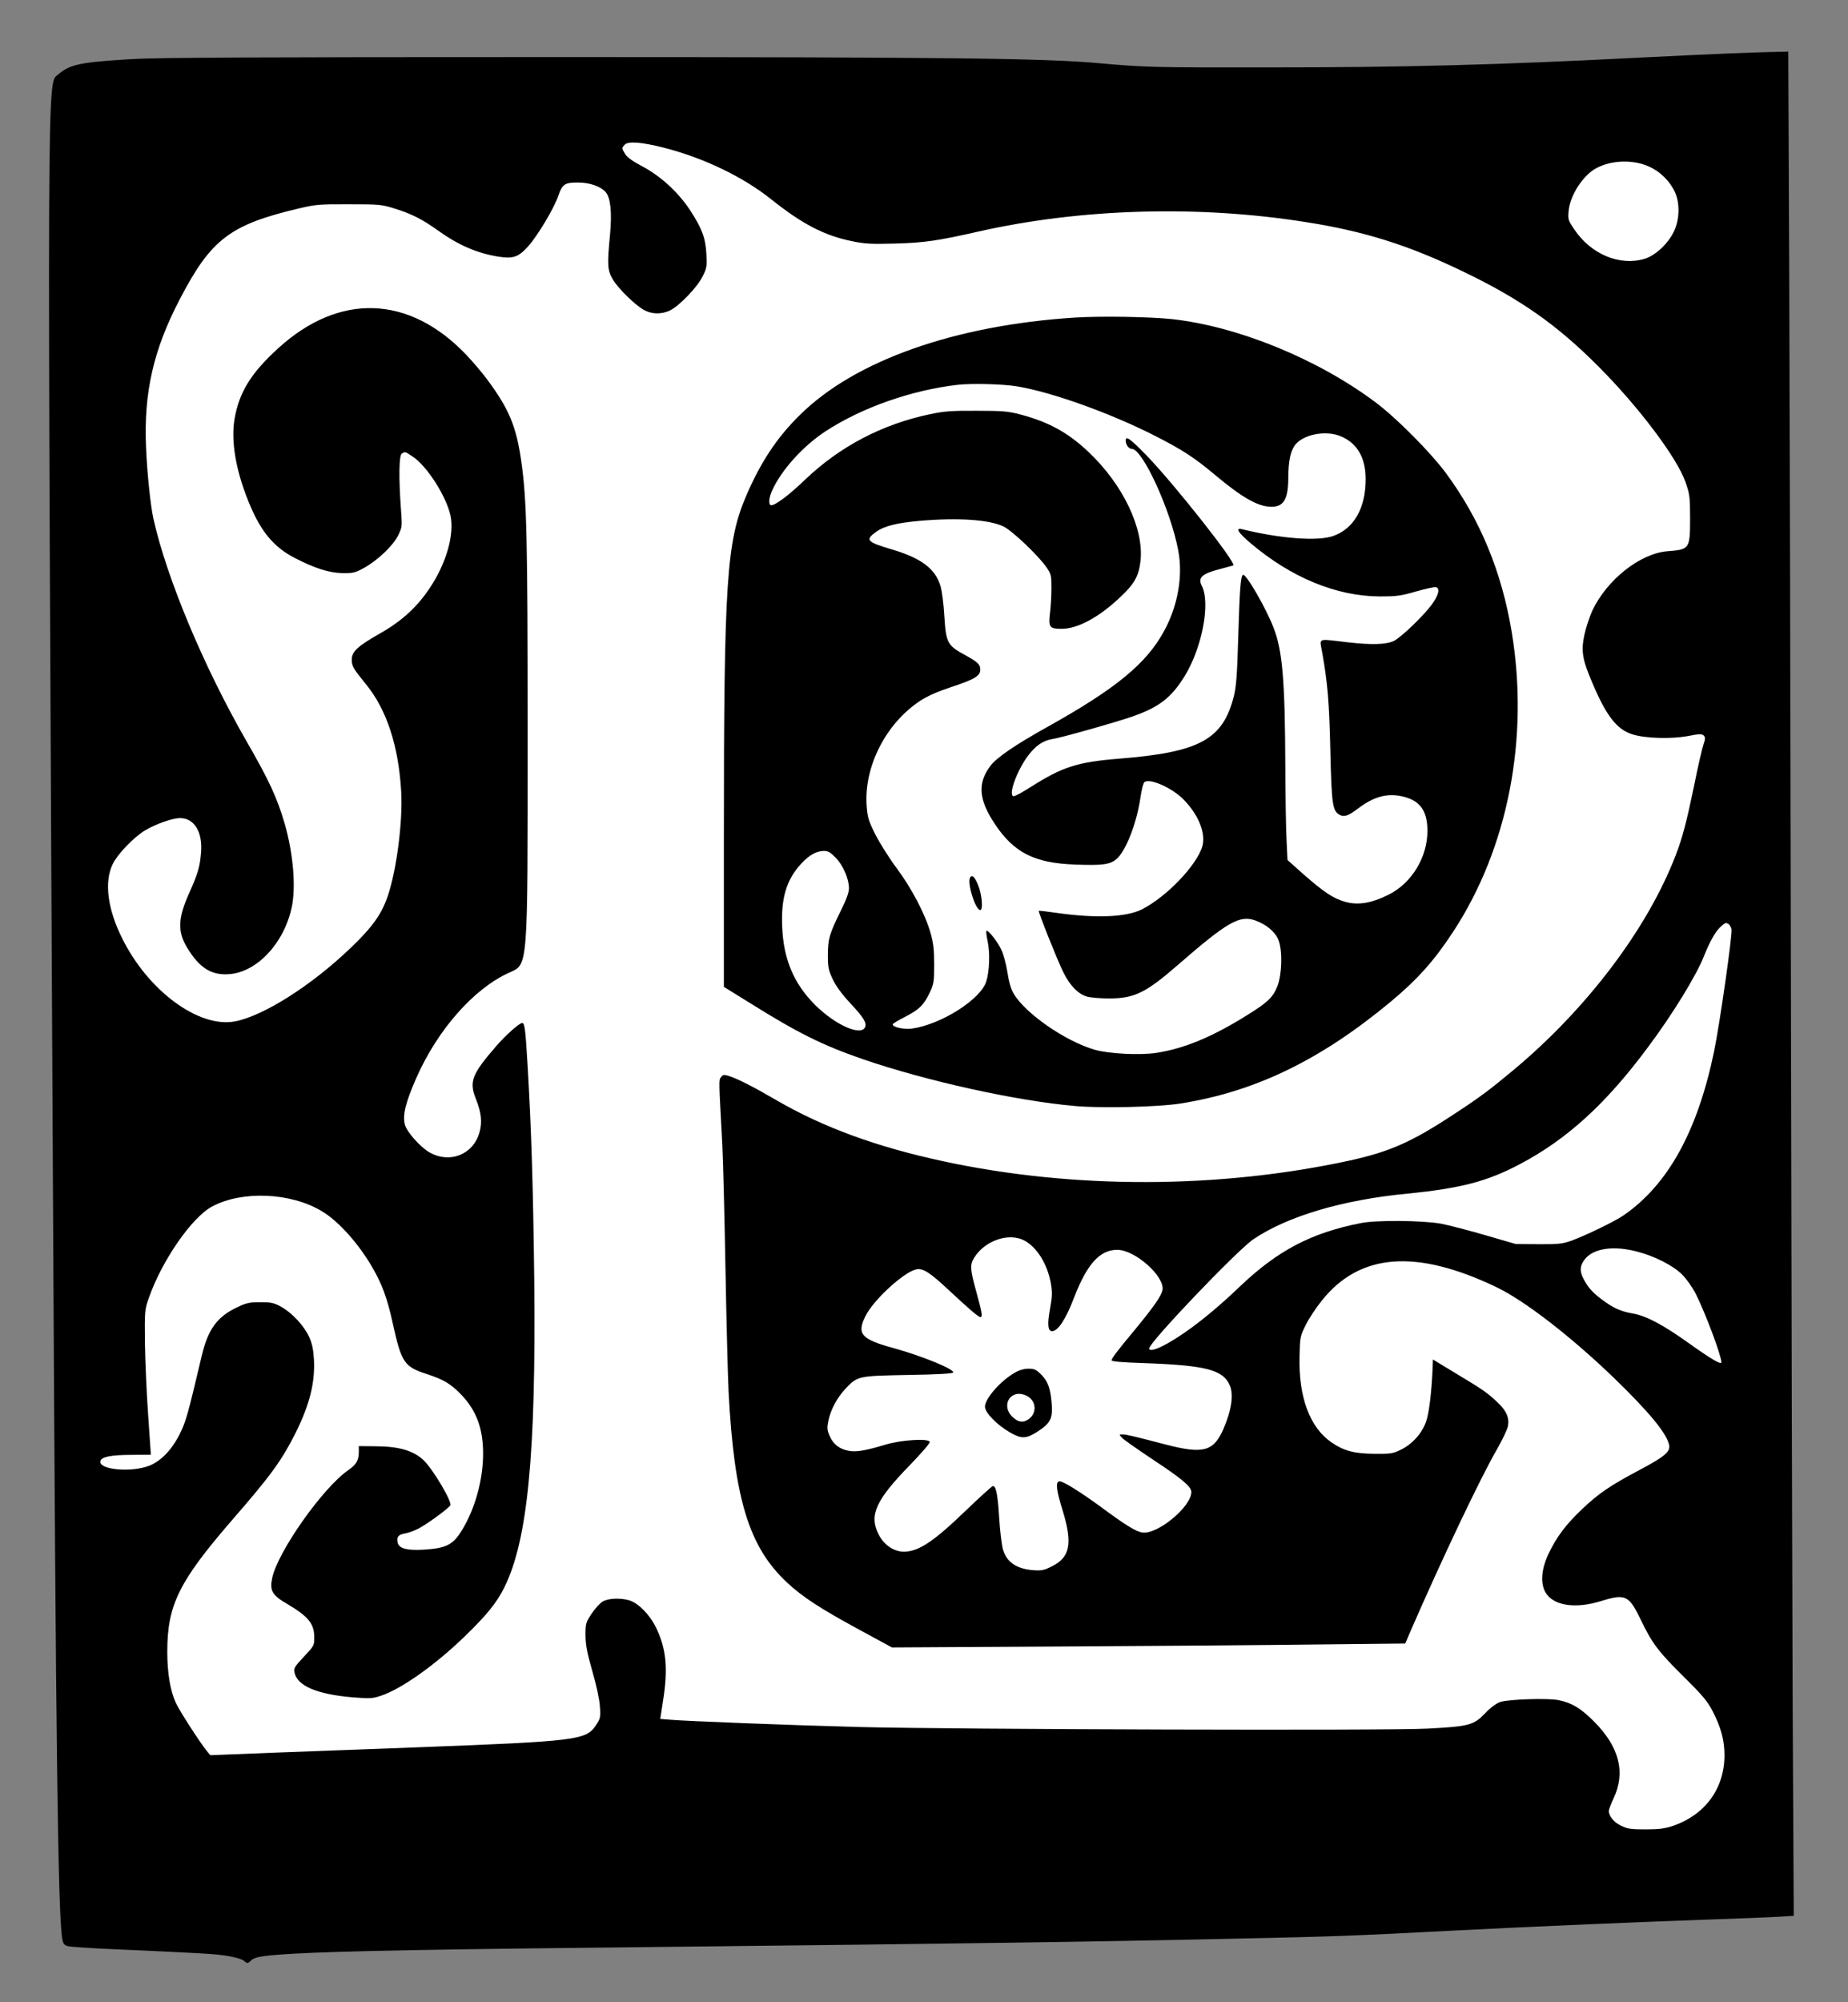 <?xml version="1.0" encoding="UTF-8" standalone="no"?>
<svg
   version="1.0"
   width="1182pt"
   height="1280pt"
   viewBox="0 0 1182 1280"
   preserveAspectRatio="xMidYMid meet"
   id="svg18"
   sodipodi:docname="P.svg"
   inkscape:version="1.2.2 (732a01da63, 2022-12-09)"
   xmlns:inkscape="http://www.inkscape.org/namespaces/inkscape"
   xmlns:sodipodi="http://sodipodi.sourceforge.net/DTD/sodipodi-0.dtd"
   xmlns="http://www.w3.org/2000/svg"
   xmlns:svg="http://www.w3.org/2000/svg">
  <rect x="0" y="0" width="1182" height="1280" fill="#808080" stroke="none"/>
  <defs
     id="defs22" />
  <sodipodi:namedview
     id="namedview20"
     pagecolor="#ffffff"
     bordercolor="#000000"
     borderopacity="0.25"
     inkscape:showpageshadow="2"
     inkscape:pageopacity="0.0"
     inkscape:pagecheckerboard="0"
     inkscape:deskcolor="#d1d1d1"
     inkscape:document-units="pt"
     showgrid="false"
     inkscape:zoom="0.36335897"
     inkscape:cx="257.32129"
     inkscape:cy="886.176"
     inkscape:window-width="1920"
     inkscape:window-height="1057"
     inkscape:window-x="-8"
     inkscape:window-y="-8"
     inkscape:window-maximized="1"
     inkscape:current-layer="layer2" />
  <g
     inkscape:groupmode="layer"
     id="layer2"
     inkscape:label="Layer 1"
     style="fill:#ff0000">
    <rect
       style="fill:#ffffff;stroke:#ffffff;stroke-width:3.75;stroke-linecap:round;stroke-linejoin:round;paint-order:stroke fill markers;fill-opacity:1"
       id="rect548"
       width="1078.586"
       height="1138.427"
       x="49.624"
       y="62.759" />
  </g>
  <g
     transform="translate(0,1280) scale(0.1,-0.1)"
     fill="#000000"
     stroke="none"
     id="g16">
    <path
       d="M11075 12459 c-110 -4 -380 -17 -600 -28 -896 -46 -1495 -62 -2377 -62 -701 -1 -779 1 -1058 26 -356 33 -977 40 -3505 40 -1915 0 -2529 -3 -2695 -13 -328 -20 -392 -33 -468 -98 -72 -62 -71 190 -32 -7389 17 -3288 31 -4372 58 -4529 6 -33 12 -41 37 -48 17 -4 136 -12 265 -18 584 -26 682 -31 760 -45 46 -8 91 -21 100 -30 21 -19 25 -19 45 1 24 24 72 32 270 44 301 17 924 29 2410 44 1824 20 2778 33 3600 52 662 14 742 17 1455 54 440 23 1197 55 1630 70 162 5 342 13 399 16 l104 6 -7 1352 c-3 743 -8 2780 -11 4526 -3 1746 -8 3820 -11 4608 l-6 1432 -82 -2 c-44 0 -171 -5 -281 -9z m-6830 -603 c258 -66 509 -187 690 -332 196 -156 337 -230 515 -266 81 -17 121 -19 275 -15 187 5 274 18 530 76 658 149 1413 171 2105 60 368 -58 649 -147 990 -311 372 -178 607 -343 875 -612 257 -258 502 -583 556 -739 26 -75 29 -94 29 -225 0 -202 -2 -205 -145 -216 -175 -14 -388 -183 -481 -381 -17 -38 -40 -107 -50 -153 -22 -104 -14 -157 51 -308 90 -213 158 -299 257 -329 84 -26 247 -30 352 -11 75 15 91 15 103 4 11 -12 11 -21 -1 -56 -8 -22 -36 -143 -61 -268 -48 -230 -73 -328 -118 -444 -181 -469 -568 -980 -1037 -1371 -159 -132 -212 -172 -388 -287 -263 -173 -404 -235 -658 -291 -836 -182 -1770 -184 -2600 -5 -425 91 -769 217 -1069 391 -140 82 -244 135 -299 153 -35 11 -41 11 -54 -6 -15 -20 -15 -9 8 -429 5 -99 14 -452 20 -785 6 -333 15 -690 20 -795 36 -688 130 -995 375 -1223 98 -91 209 -164 460 -300 l210 -114 1075 6 c591 3 1330 9 1642 13 l566 6 36 84 c201 461 446 977 551 1158 35 61 66 127 70 147 10 53 -9 98 -63 149 -65 63 -95 84 -267 187 l-150 91 -2 -62 c-7 -153 -23 -287 -43 -339 -27 -74 -87 -140 -158 -175 -53 -26 -65 -28 -172 -27 -129 1 -195 19 -274 73 -139 96 -211 290 -204 552 3 123 4 127 41 201 21 42 67 111 102 154 242 303 602 331 1115 86 182 -87 479 -317 754 -582 225 -218 337 -354 352 -428 9 -43 -30 -75 -192 -161 -187 -99 -261 -150 -366 -250 -105 -100 -164 -179 -215 -288 -45 -96 -51 -185 -18 -243 50 -85 189 -107 354 -56 158 49 180 38 256 -120 73 -151 110 -201 280 -369 120 -119 147 -152 182 -220 51 -100 73 -182 73 -276 0 -212 -123 -380 -327 -451 -55 -18 -89 -23 -178 -23 -95 0 -116 3 -158 24 -45 22 -77 61 -77 94 0 8 14 45 31 81 78 166 36 329 -126 491 -84 84 -139 118 -226 136 -66 14 -321 6 -374 -12 -25 -9 -61 -35 -96 -72 -73 -76 -102 -84 -369 -98 -246 -14 -3019 -5 -3625 10 -428 11 -1125 38 -1221 47 l-61 5 18 117 c33 207 20 335 -46 469 -40 82 -115 157 -173 173 -59 16 -133 12 -168 -9 -17 -10 -48 -45 -70 -77 -37 -57 -39 -62 -39 -139 1 -64 10 -111 44 -230 27 -94 45 -178 48 -225 5 -71 3 -77 -27 -122 -62 -92 -124 -100 -1125 -138 -291 -11 -712 -27 -935 -35 l-405 -16 -23 28 c-47 59 -175 257 -198 308 -35 77 -54 189 -54 326 0 298 74 448 416 843 249 286 316 380 404 554 91 183 126 323 118 472 -4 65 -12 102 -31 144 -32 70 -110 154 -179 192 -46 25 -63 29 -133 29 -69 0 -89 -4 -147 -32 -130 -61 -188 -141 -229 -316 -86 -365 -100 -416 -138 -492 -52 -104 -121 -176 -198 -206 -115 -44 -321 -25 -311 29 5 28 66 41 198 41 l125 1 -17 248 c-10 136 -19 344 -21 462 -2 213 -2 216 26 295 83 237 275 514 404 582 192 103 504 89 701 -30 107 -63 237 -209 325 -362 61 -106 93 -192 128 -350 57 -258 73 -282 221 -330 107 -35 153 -63 220 -133 95 -100 138 -215 138 -375 0 -164 -50 -348 -132 -484 -59 -99 -102 -121 -249 -130 -104 -6 -156 7 -165 43 -9 37 2 52 43 60 21 3 61 17 88 31 49 24 181 120 205 148 16 19 -112 236 -173 292 -65 60 -156 86 -302 87 l-110 1 0 -40 c-1 -52 -16 -78 -68 -114 -162 -112 -450 -520 -486 -689 -17 -81 -1 -110 96 -166 135 -80 173 -126 173 -213 0 -53 -1 -55 -66 -124 -60 -64 -66 -74 -60 -102 17 -85 145 -139 372 -158 112 -9 127 -8 183 11 131 44 349 199 537 382 140 136 200 211 249 308 150 301 204 852 192 1975 -7 587 -18 945 -42 1356 -14 239 -19 279 -35 279 -18 0 -106 -78 -169 -151 -153 -177 -171 -224 -128 -332 36 -90 43 -152 23 -219 -41 -141 -192 -199 -321 -124 -59 35 -142 129 -155 175 -16 62 3 140 73 300 136 308 367 570 592 672 124 56 120 5 120 1534 0 1249 -6 1489 -40 1730 -32 228 -78 339 -219 529 -32 43 -92 114 -134 158 -365 382 -811 398 -1202 42 -175 -159 -251 -283 -280 -454 -23 -139 7 -322 88 -523 77 -192 160 -293 297 -364 130 -67 220 -95 305 -97 67 -1 81 2 136 32 88 48 187 142 220 208 27 55 27 56 18 177 -14 195 -12 336 6 347 21 14 22 13 71 -20 90 -60 212 -250 240 -374 27 -121 -26 -307 -132 -465 -80 -121 -180 -212 -314 -288 -145 -82 -185 -118 -185 -169 0 -43 9 -58 92 -160 131 -161 207 -391 224 -683 11 -189 -28 -497 -85 -667 -39 -117 -99 -201 -237 -333 -250 -240 -558 -436 -742 -471 -231 -43 -556 196 -722 534 -93 187 -114 359 -59 472 30 63 134 171 205 214 69 42 175 79 225 80 91 0 146 -88 135 -220 -7 -89 -20 -135 -74 -255 -74 -164 -78 -248 -16 -352 78 -129 154 -179 267 -171 179 11 354 197 403 428 28 131 9 346 -45 534 -49 167 -98 273 -244 527 -274 476 -511 1043 -596 1424 -18 81 -40 291 -47 456 -15 348 47 622 215 944 200 385 321 478 761 582 106 25 131 28 320 27 195 0 209 -1 293 -27 110 -34 180 -70 279 -141 131 -94 250 -145 387 -167 94 -14 127 -3 189 66 63 71 166 244 193 323 25 75 42 86 129 85 71 0 142 -25 173 -60 32 -36 42 -129 29 -271 -19 -196 -17 -229 17 -287 34 -60 151 -173 206 -200 51 -25 109 -24 160 0 60 29 176 150 209 218 27 53 28 64 24 145 -6 103 -28 161 -104 278 -75 114 -187 217 -303 279 -63 33 -100 59 -112 80 -23 37 -23 39 -2 61 22 22 110 15 248 -20z m6303 -121 c71 -32 133 -93 165 -163 33 -72 30 -179 -8 -255 -38 -77 -119 -152 -187 -172 -159 -47 -343 30 -449 189 -39 57 -41 64 -36 117 9 101 93 230 179 275 97 51 234 55 336 9z m509 -4843 c6 -4 14 -18 18 -32 7 -30 -74 -597 -111 -779 -106 -512 -295 -855 -580 -1051 -55 -38 -245 -130 -334 -162 -57 -20 -83 -23 -210 -22 l-145 1 -193 56 c-106 31 -234 64 -285 74 -117 21 -411 24 -512 4 -317 -62 -533 -175 -775 -406 -168 -161 -329 -288 -460 -362 -70 -40 -120 -54 -120 -34 0 39 562 627 666 698 217 147 569 252 984 292 343 34 512 78 720 188 304 160 554 388 824 753 155 207 307 456 355 578 35 89 72 155 103 184 32 30 37 32 55 20z m-4508 -2021 c83 -43 151 -152 173 -279 9 -56 8 -82 -6 -159 -18 -99 -14 -143 13 -143 38 0 88 76 141 215 83 215 165 305 276 305 115 0 308 -173 289 -259 -8 -38 -60 -111 -177 -253 -116 -139 -148 -182 -148 -195 0 -7 74 -13 198 -17 403 -14 515 -42 558 -143 26 -60 10 -163 -42 -281 -63 -142 -129 -159 -371 -96 -216 56 -246 63 -272 64 -24 0 -24 0 -5 -21 10 -12 102 -76 204 -144 179 -118 240 -169 240 -203 0 -95 -218 -275 -315 -259 -40 6 -109 49 -259 160 -134 98 -244 167 -268 167 -28 0 -23 -53 19 -187 65 -212 48 -300 -72 -358 -48 -24 -64 -27 -118 -23 -107 9 -169 52 -192 133 -8 27 -19 118 -24 200 -9 147 -20 205 -40 205 -6 0 -86 -73 -179 -162 -201 -194 -296 -256 -389 -258 -65 0 -128 42 -163 110 -63 123 -19 220 202 446 71 74 128 139 125 146 -8 24 -180 13 -282 -17 -123 -37 -182 -48 -230 -41 -62 10 -104 40 -127 93 -18 40 -19 53 -10 99 15 72 55 147 108 204 79 84 80 84 403 90 192 3 286 9 288 16 7 21 -202 106 -379 155 -210 57 -240 91 -182 206 50 102 245 281 324 298 43 9 86 -18 210 -134 131 -122 188 -171 201 -171 15 0 10 30 -26 160 -40 145 -42 173 -15 218 67 110 219 163 319 113z m3917 -71 c115 -29 235 -90 293 -148 28 -28 66 -82 87 -123 63 -126 164 -395 164 -438 0 -18 -65 20 -208 122 -162 116 -271 174 -354 189 -83 14 -130 36 -203 91 -62 46 -89 78 -118 134 -26 49 -21 87 14 128 57 65 180 82 325 45z"
       id="path8" />
    <path
       d="M6879 10770 c-772 -49 -1412 -275 -1764 -624 -148 -146 -249 -300 -342 -515 -126 -295 -143 -547 -143 -2178 l0 -962 168 -104 c307 -192 463 -269 720 -358 407 -140 982 -267 1361 -300 172 -15 530 -6 670 16 480 76 897 278 1346 651 172 143 279 263 400 448 350 534 487 1235 374 1916 -64 386 -202 719 -421 1016 -97 131 -315 351 -450 452 -370 277 -881 486 -1303 532 -139 15 -454 20 -616 10z m-374 -440 c223 -37 594 -170 880 -315 177 -90 254 -140 385 -250 178 -149 278 -205 364 -205 78 1 106 51 106 187 1 103 13 165 41 205 51 71 199 100 297 58 103 -44 156 -136 157 -270 1 -187 -75 -321 -209 -367 -98 -34 -334 -17 -583 44 -43 10 -24 -22 53 -87 259 -221 551 -342 829 -343 106 0 133 3 233 32 63 18 120 30 128 27 26 -10 14 -53 -29 -112 -53 -72 -193 -206 -239 -230 -48 -25 -145 -28 -300 -10 -196 23 -178 30 -162 -61 36 -200 46 -324 53 -633 8 -347 14 -385 61 -410 28 -15 55 -5 116 41 97 74 183 99 277 79 117 -24 167 -90 167 -222 0 -168 -100 -333 -247 -407 -109 -55 -198 -70 -280 -46 -75 21 -136 62 -265 175 l-103 92 -6 126 c-4 70 -7 282 -8 472 -2 551 -18 743 -76 889 -49 127 -177 347 -195 336 -15 -9 -21 -97 -30 -395 -7 -245 -13 -320 -28 -380 -70 -278 -218 -359 -732 -400 -271 -22 -363 -52 -567 -181 -51 -33 -100 -59 -109 -59 -39 0 20 166 94 262 46 61 95 94 152 103 63 10 406 107 515 145 168 59 246 119 330 254 114 183 169 472 111 583 -25 49 3 75 106 102 46 12 89 24 96 26 27 9 -379 523 -558 707 -103 105 -130 124 -130 92 0 -27 20 -54 40 -54 68 0 248 -392 296 -648 31 -162 -1 -350 -88 -512 -113 -211 -310 -373 -752 -619 -201 -112 -323 -195 -362 -248 -83 -112 -75 -214 30 -372 121 -182 253 -249 512 -258 172 -7 224 0 264 34 60 50 130 228 154 392 8 54 19 97 27 102 37 24 175 -38 247 -110 96 -96 145 -216 123 -299 -33 -120 -228 -325 -388 -406 -101 -50 -296 -58 -552 -21 -57 8 -106 14 -107 12 -5 -4 121 -321 156 -390 42 -87 96 -142 152 -158 24 -7 88 -12 143 -12 161 0 236 37 442 217 313 272 392 317 491 282 72 -26 129 -74 149 -125 27 -68 23 -217 -6 -294 -28 -72 -62 -105 -193 -186 -221 -139 -405 -215 -582 -242 -103 -16 -304 -6 -394 20 -187 54 -443 231 -518 358 -17 27 -31 75 -40 135 -8 51 -25 116 -38 143 -22 50 -80 125 -96 125 -4 0 -1 -30 7 -67 16 -75 12 -192 -9 -258 -36 -115 -291 -276 -477 -301 -50 -6 -121 9 -121 27 0 5 35 26 78 48 91 46 121 76 159 156 26 55 28 69 28 180 0 94 -5 138 -23 200 -33 118 -120 285 -217 415 -47 63 -108 160 -136 215 -45 90 -50 109 -56 185 -17 251 124 526 343 670 48 31 111 59 199 88 149 49 185 71 185 111 0 33 -15 48 -95 92 -116 63 -124 78 -135 252 -4 73 -15 157 -24 189 -33 112 -123 180 -313 236 -161 48 -171 60 -98 113 51 36 130 56 275 69 248 22 448 8 539 -36 58 -29 224 -187 276 -263 28 -41 30 -51 30 -130 0 -47 -4 -119 -9 -158 -11 -93 -4 -103 75 -103 103 0 243 76 380 208 86 81 113 131 124 227 22 205 -111 485 -330 693 -132 126 -258 195 -441 243 -77 20 -114 23 -279 23 -160 1 -207 -3 -297 -22 -305 -64 -576 -206 -798 -418 -104 -100 -190 -164 -217 -164 -19 0 -16 48 6 95 60 132 199 285 343 379 232 151 548 262 844 296 90 10 290 5 379 -10z m-1159 -3014 c47 -49 84 -135 84 -195 0 -27 -17 -73 -54 -147 -72 -147 -80 -175 -81 -279 0 -80 4 -97 31 -155 20 -43 59 -96 113 -154 84 -90 105 -124 95 -151 -24 -62 -189 10 -320 140 -136 135 -203 293 -211 500 -8 186 28 303 123 405 52 55 95 79 143 80 28 0 43 -9 77 -44z"
       id="path10" />
    <path
       d="M6205 7190 c-20 -32 30 -198 63 -208 21 -6 14 96 -11 157 -22 55 -39 72 -52 51z"
       id="path12" />
    <path
       d="M6490 4024 c-90 -51 -190 -165 -190 -217 0 -38 77 -117 161 -165 74 -42 102 -41 177 7 80 52 96 83 89 175 -8 100 -24 145 -67 188 -32 32 -44 38 -81 38 -29 0 -60 -9 -89 -26z m78 -148 c59 -30 66 -106 15 -146 -35 -27 -67 -25 -103 8 -86 77 -13 190 88 138z"
       id="path14" />
  </g>
</svg>
